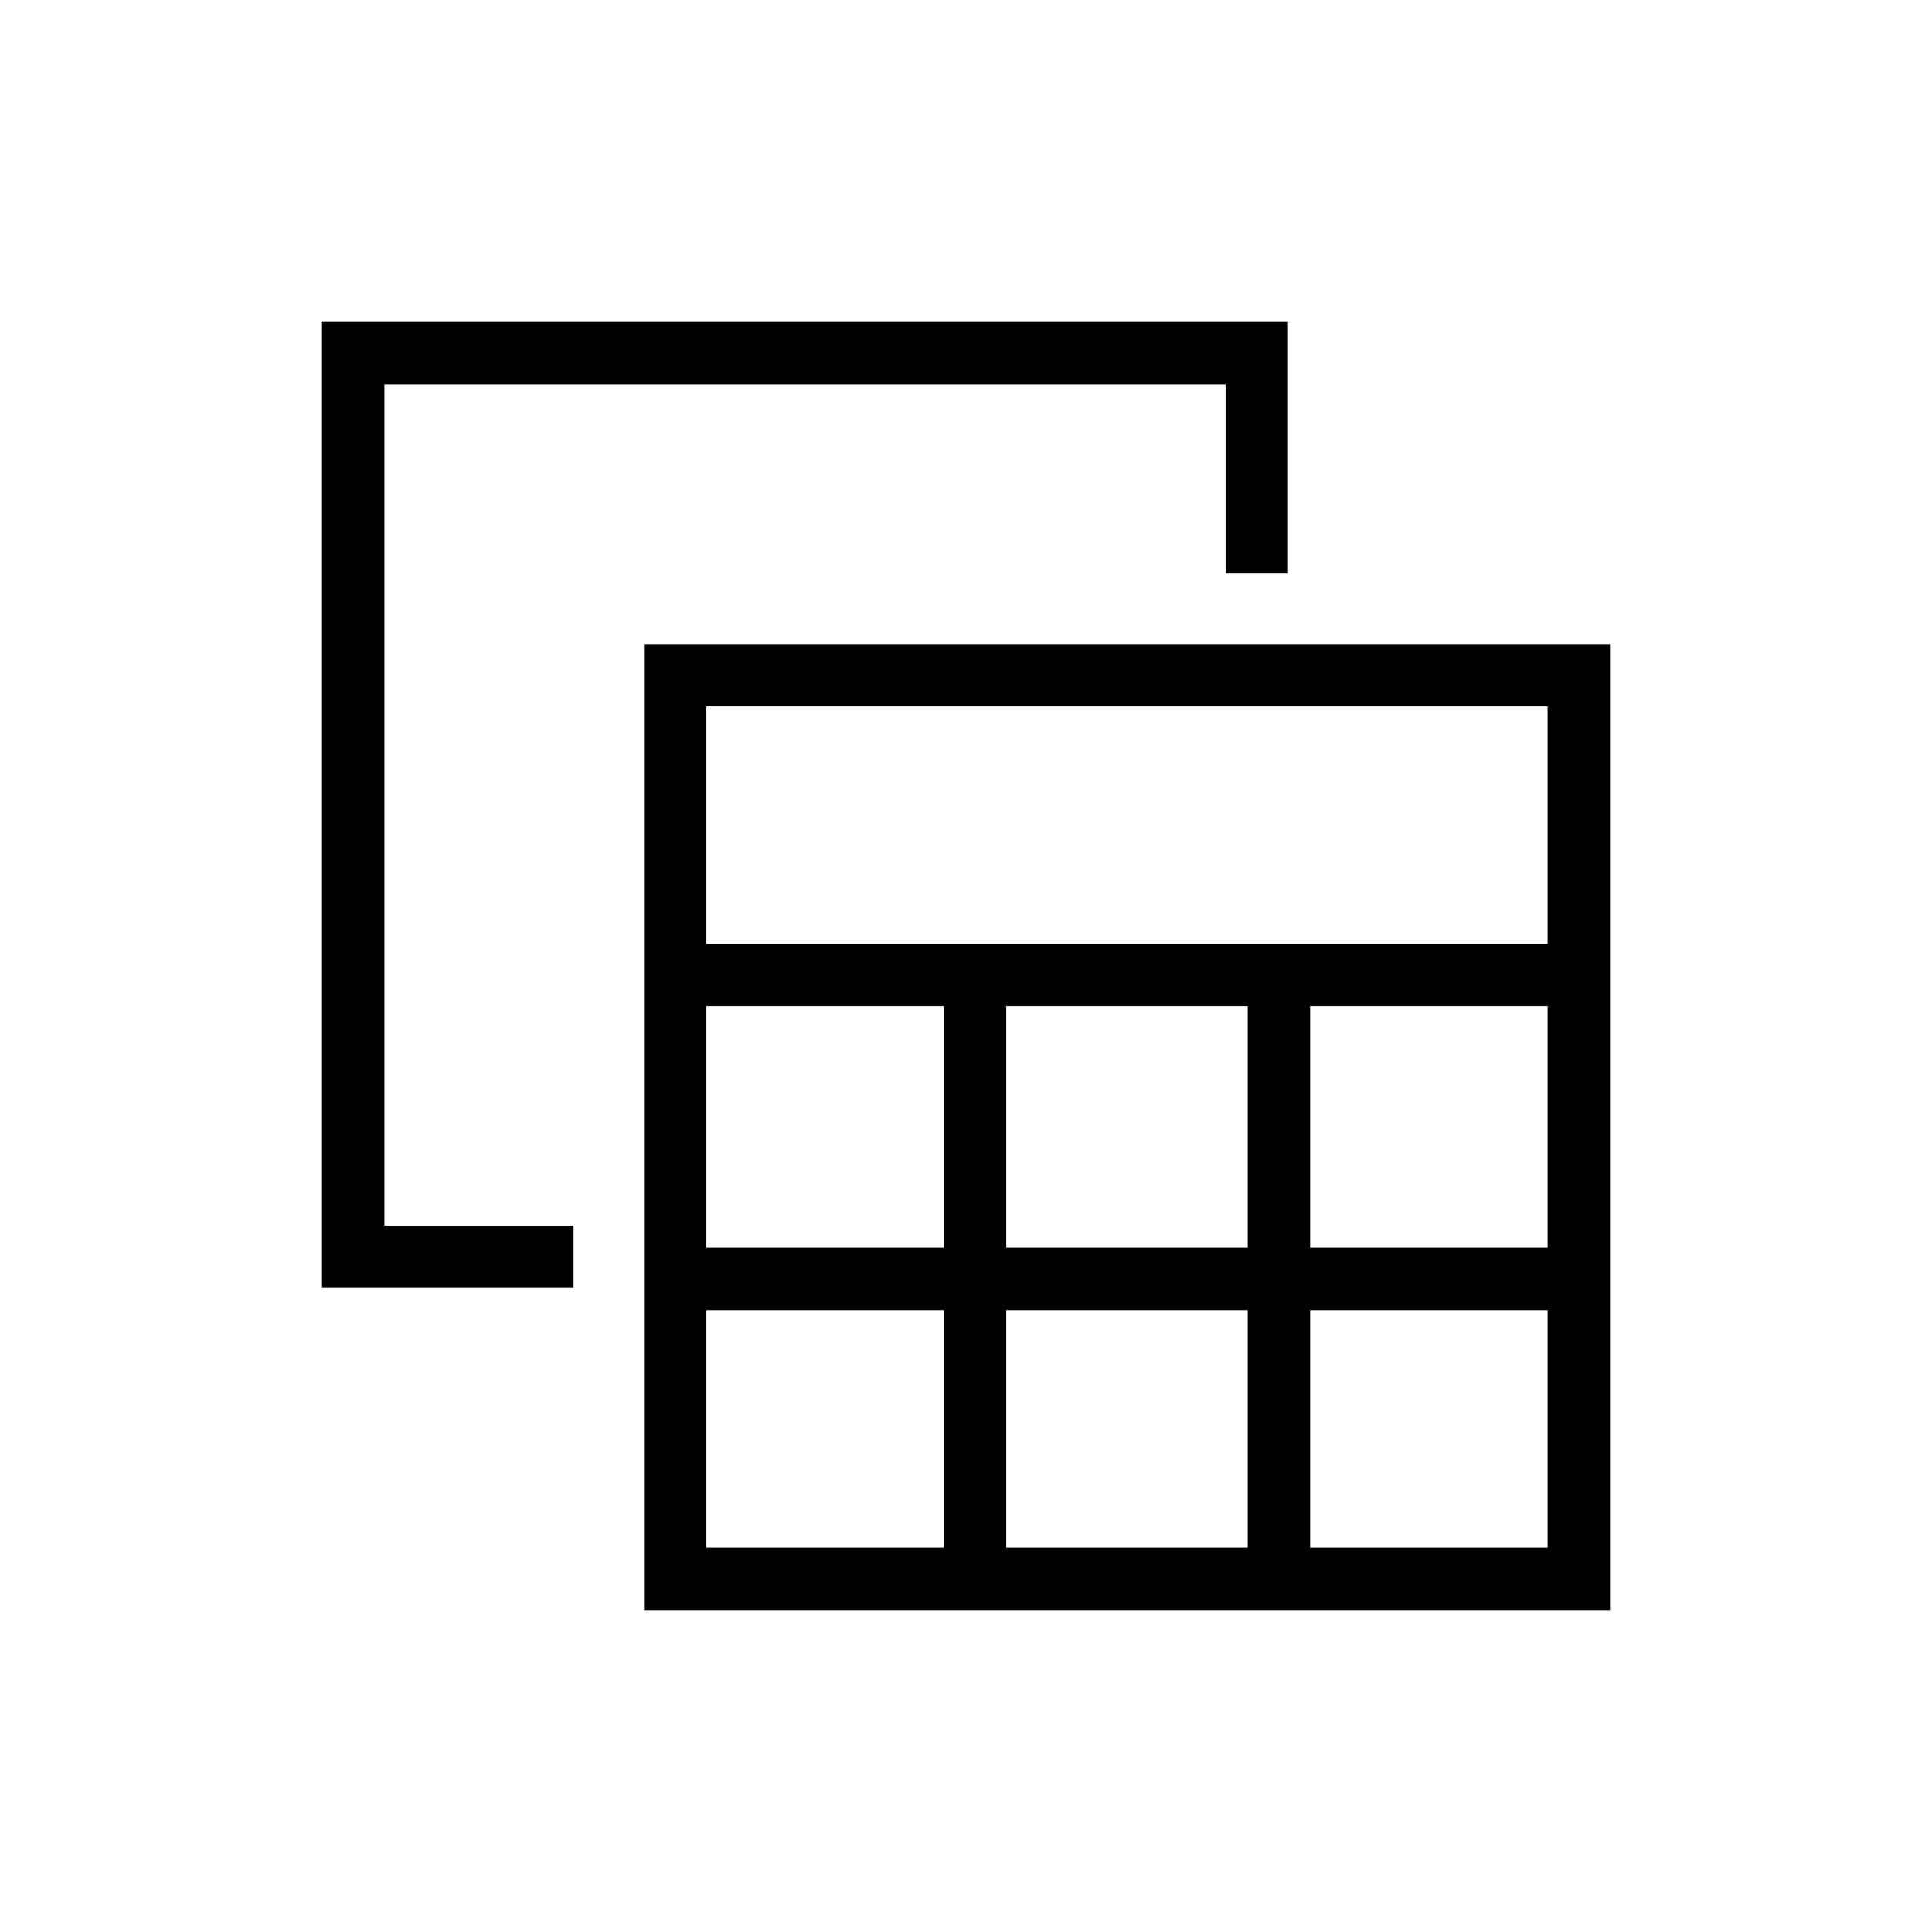 <svg xmlns="http://www.w3.org/2000/svg" width="48" height="48" viewBox="0 0 48 48"><path d="M16 40V16h24v24Zm1.55-16.55h20.9v-5.9h-20.9ZM25 31h6v-6h-6Zm0 7.45h6v-5.9h-6ZM17.55 31h5.9v-6h-5.9Zm15 0h5.9v-6h-5.9Zm-15 7.45h5.9v-5.9h-5.9Zm15 0h5.9v-5.9h-5.9ZM8 32V8h24v6.25h-1.55v-4.7H9.55v20.9h4.7V32Z"/></svg>